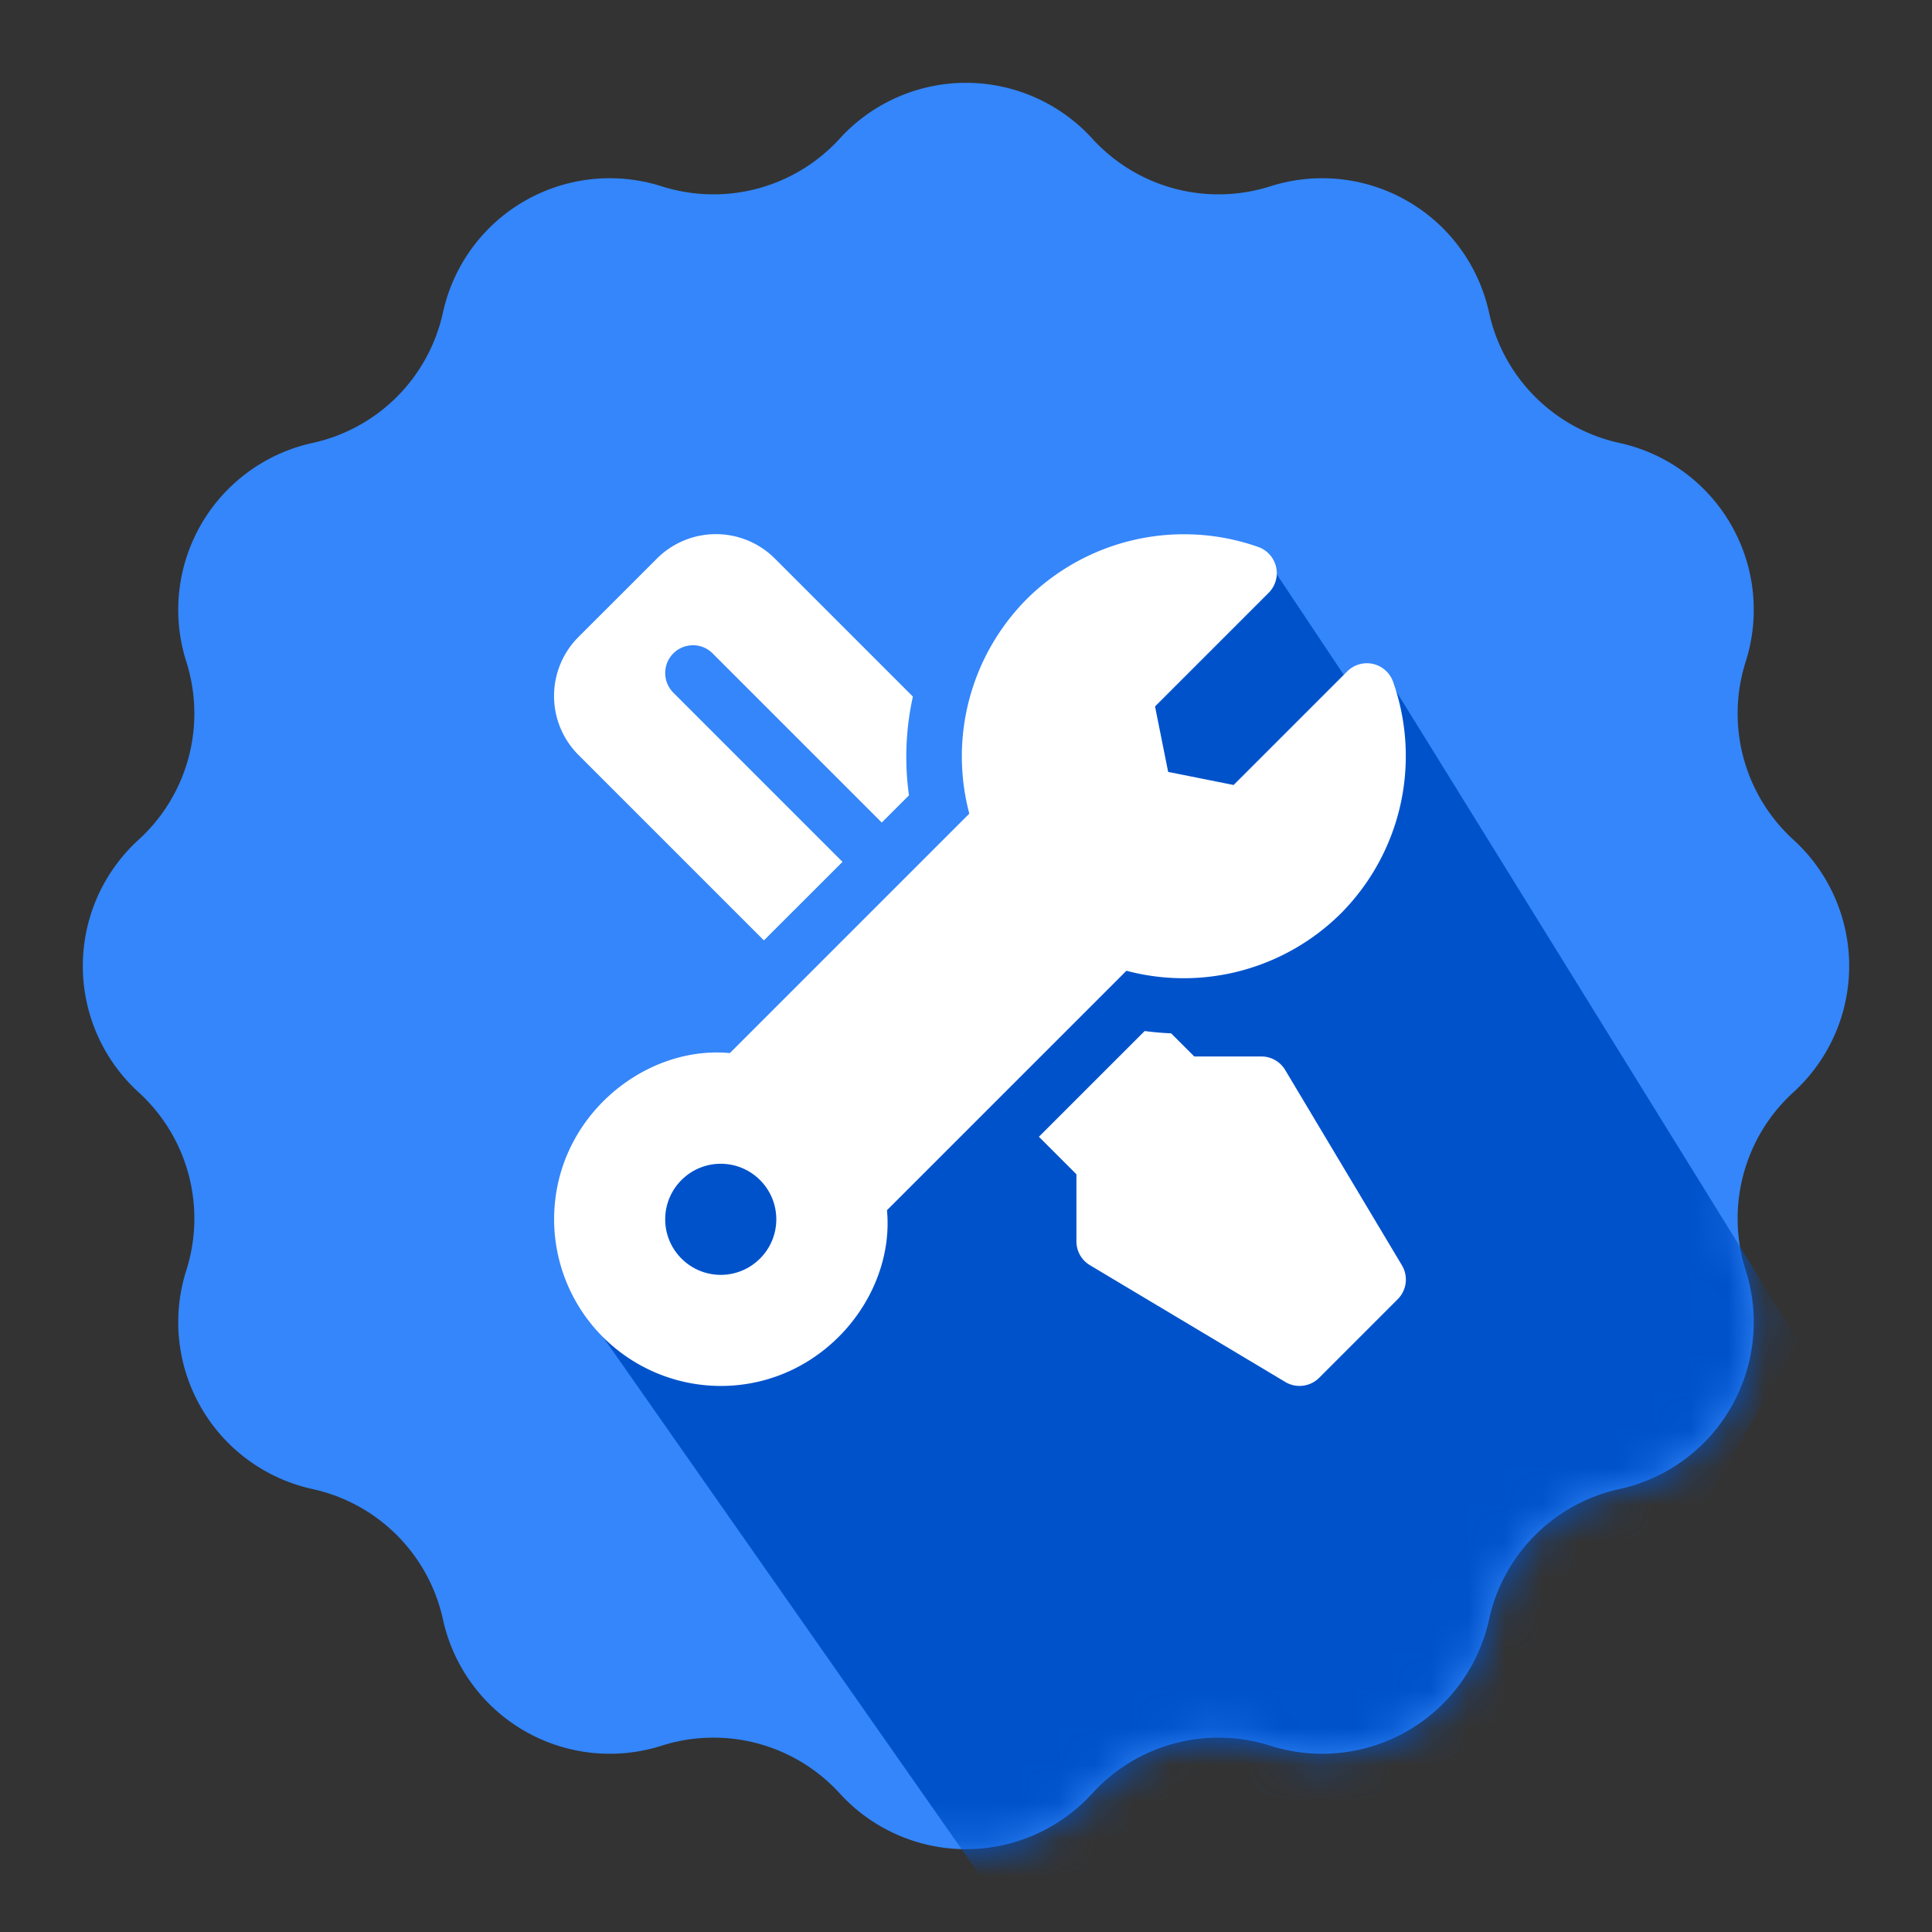 <svg
    xmlns="http://www.w3.org/2000/svg"
    width="52"
    height="52"
    fill="none"
    viewBox="0 0 52 52"
>
    <rect x="0" y="0" width="52" height="52" fill="#333333" stroke="none"/>
    <path
        fill="#3486FA"
        d="M22.602 3.73a4.597 4.597 0 016.796 0 4.597 4.597 0 004.794 1.284 4.597 4.597 0 015.886 3.399 4.598 4.598 0 003.51 3.509 4.597 4.597 0 013.398 5.886 4.597 4.597 0 001.284 4.794 4.597 4.597 0 010 6.796 4.597 4.597 0 00-1.284 4.794 4.597 4.597 0 01-3.399 5.886 4.598 4.598 0 00-3.509 3.51 4.597 4.597 0 01-5.886 3.398 4.597 4.597 0 00-4.794 1.284 4.597 4.597 0 01-6.796 0 4.597 4.597 0 00-4.794-1.284 4.597 4.597 0 01-5.886-3.399 4.598 4.598 0 00-3.51-3.509 4.597 4.597 0 01-3.398-5.886 4.597 4.597 0 00-1.284-4.794 4.597 4.597 0 010-6.796 4.597 4.597 0 001.284-4.794 4.597 4.597 0 013.399-5.886 4.598 4.598 0 003.509-3.51 4.597 4.597 0 015.886-3.398 4.597 4.597 0 004.794-1.284z"
    />
    <mask
        id="mechanical_mask0"
        width="48"
        height="48"
        x="2"
        y="2"
        maskUnits="userSpaceOnUse"
    >
        <path
            fill="#3486FA"
            d="M22.602 3.73a4.597 4.597 0 016.796 0 4.597 4.597 0 004.794 1.284 4.597 4.597 0 015.886 3.399 4.598 4.598 0 003.51 3.509 4.597 4.597 0 013.398 5.886 4.597 4.597 0 001.284 4.794 4.597 4.597 0 010 6.796 4.597 4.597 0 00-1.284 4.794 4.597 4.597 0 01-3.399 5.886 4.598 4.598 0 00-3.509 3.51 4.597 4.597 0 01-5.886 3.398 4.597 4.597 0 00-4.794 1.284 4.597 4.597 0 01-6.796 0 4.597 4.597 0 00-4.794-1.284 4.597 4.597 0 01-5.886-3.399 4.598 4.598 0 00-3.51-3.509 4.597 4.597 0 01-3.398-5.886 4.597 4.597 0 00-1.284-4.794 4.597 4.597 0 010-6.796 4.597 4.597 0 001.284-4.794 4.597 4.597 0 013.399-5.886 4.598 4.598 0 003.509-3.51 4.597 4.597 0 015.886-3.398 4.597 4.597 0 004.794-1.284z"
        />
    </mask>
    <g mask="url(#mechanical_mask0)">
        <path
            fill="#0052CB"
            d="M33.965 14.86l2.547 3.82.85-.424L48.4 36.088l-6.793 11.887-14.01 4.246L15.709 35.24l1.698-4.246L33.965 14.86z"
        />
    </g>
    <path
        fill="#fff"
        d="M37.733 34.056l-3.142-5.257a.747.747 0 00-.642-.364h-1.805l-.624-.623a7.514 7.514 0 01-.711-.062l-2.847 2.846 1.01 1.01v1.806c0 .263.138.506.364.641l5.258 3.143c.293.176.669.13.912-.113l2.114-2.115a.747.747 0 00.113-.912z"
    />
    <path
        fill="#fff"
        d="M37.494 18.348a.748.748 0 00-1.233-.278l-3.058 3.058-1.762-.352-.353-1.762 3.058-3.058a.748.748 0 00-.277-1.233 6.005 6.005 0 00-6.235 1.402 6.007 6.007 0 00-1.545 5.774l-6.445 6.445c-2.317-.217-4.73 1.747-4.73 4.474a4.49 4.49 0 004.485 4.485c2.72 0 4.692-2.408 4.474-4.73l6.445-6.445a6.005 6.005 0 005.774-1.545 6.007 6.007 0 001.402-6.235zM19.399 34.313c-.824 0-1.495-.67-1.495-1.495 0-.825.67-1.495 1.495-1.495.825 0 1.495.67 1.495 1.495 0 .824-.67 1.495-1.495 1.495z"
    />
    <path
        fill="#fff"
        d="M24.57 18.748l-3.716-3.716a2.245 2.245 0 00-3.171 0l-2.115 2.114a2.245 2.245 0 000 3.172l4.993 4.993 2.115-2.114-4.553-4.554a.747.747 0 111.057-1.057l4.553 4.553.732-.732a7.497 7.497 0 01.106-2.659z"
    />
</svg>